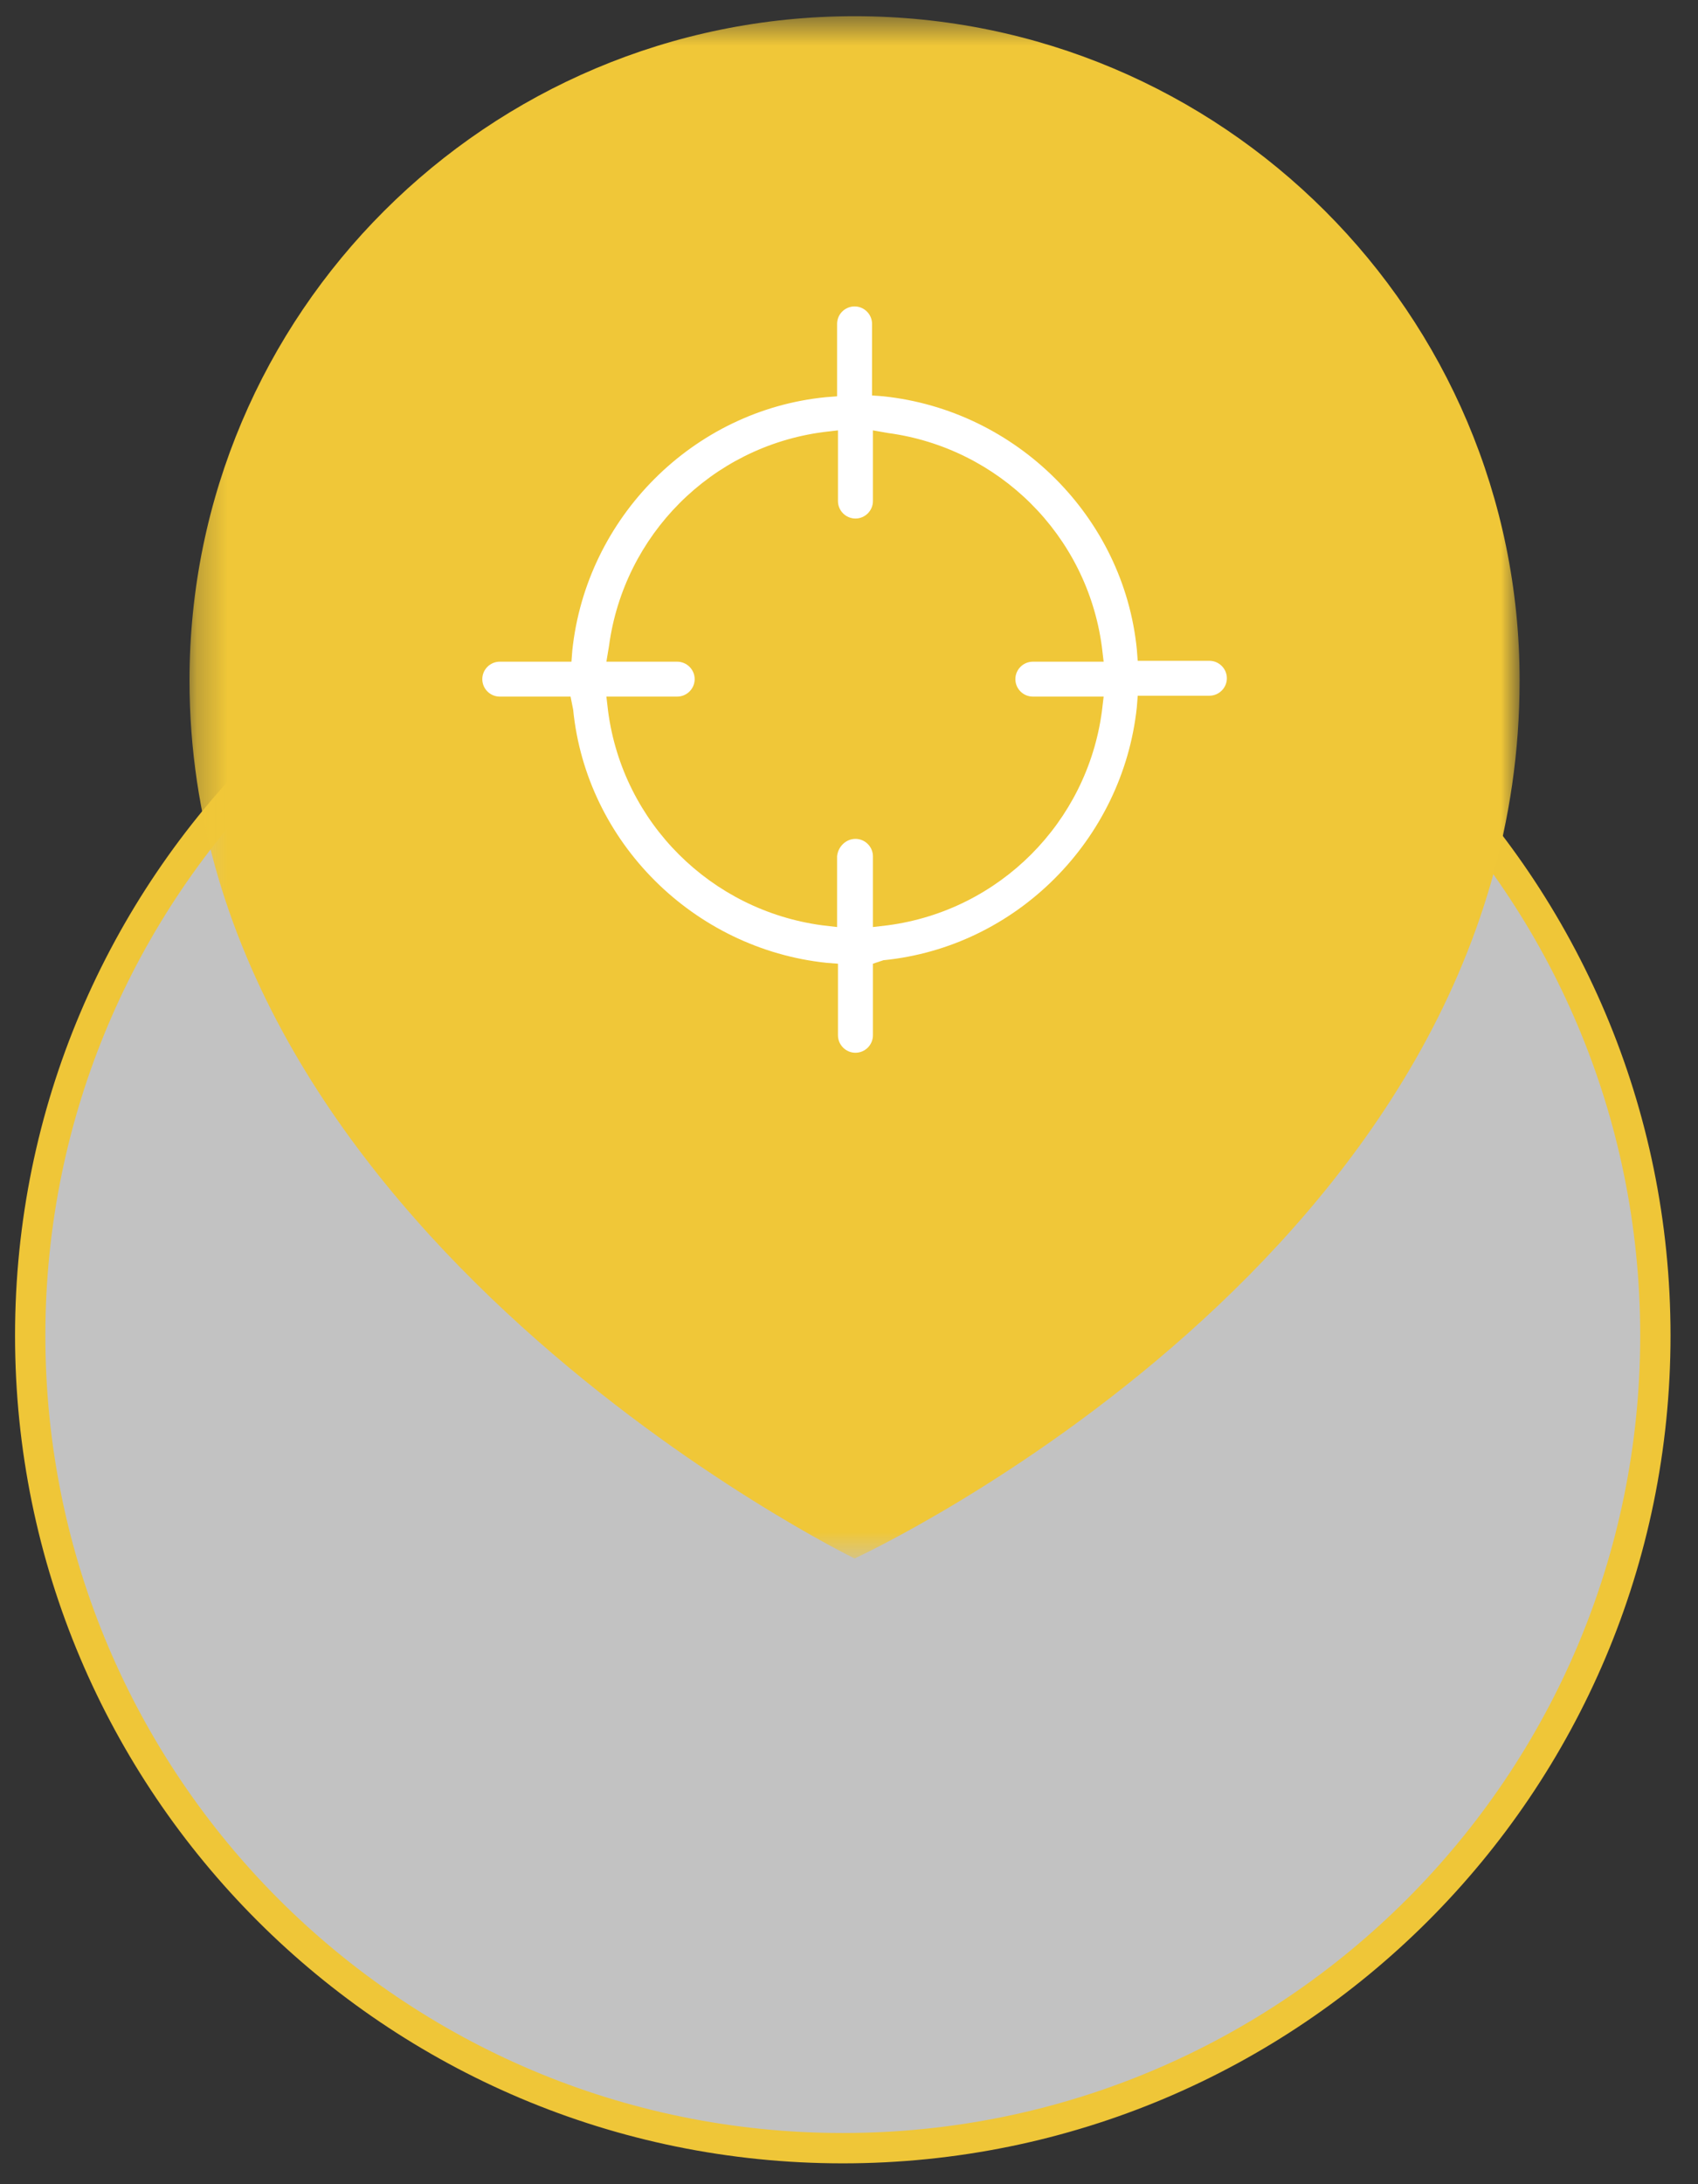<svg width="56" height="72" viewBox="0 0 56 72" fill="none" xmlns="http://www.w3.org/2000/svg">
<rect x="0" y="0" width="56" height="72" fill="#333333" stroke="none"/>
<path fill-rule="evenodd" clip-rule="evenodd" d="M27.795 70.813C42.595 70.813 54.594 58.82 54.594 44.025C54.594 29.23 42.595 17.237 27.795 17.237C12.994 17.237 0.996 29.23 0.996 44.025C0.996 58.82 12.994 70.813 27.795 70.813Z" fill="white" fill-opacity="0.7" stroke="#EFC638"/>
<mask id="mask0_0_984" style="mask-type:alpha" maskUnits="userSpaceOnUse" x="6" y="0" width="45" height="52">
<path fill-rule="evenodd" clip-rule="evenodd" d="M50.117 25.954V0.534H6.25V25.954V51.374H50.117V25.954V25.954Z" fill="white"/>
</mask>
<g mask="url(#mask0_0_984)">
<path fill-rule="evenodd" clip-rule="evenodd" d="M50.117 22.431C50.117 41.292 28.184 51.374 28.184 51.374C28.184 51.374 6.25 40.662 6.25 22.431C6.25 10.338 16.07 0.534 28.184 0.534C40.297 0.534 50.117 10.338 50.117 22.431" fill="#F0C738"/>
</g>
<path fill-rule="evenodd" clip-rule="evenodd" d="M28.213 27.653C28.53 27.653 28.789 27.912 28.789 28.228V30.559L29.279 30.502C32.968 30.012 35.85 27.106 36.34 23.452L36.398 22.963H34.063C33.746 22.963 33.487 22.704 33.487 22.387C33.487 22.071 33.746 21.812 34.063 21.812H36.398L36.34 21.323C35.85 17.639 32.939 14.762 29.279 14.273L28.789 14.187V16.517C28.789 16.834 28.53 17.093 28.213 17.093C27.896 17.093 27.636 16.834 27.636 16.517V14.187L27.146 14.244C23.457 14.733 20.575 17.639 20.085 21.294L19.999 21.812H22.333C22.65 21.812 22.91 22.071 22.91 22.387C22.91 22.704 22.65 22.963 22.333 22.963H19.999L20.056 23.452C20.546 27.135 23.457 30.012 27.117 30.502L27.607 30.559V28.228C27.636 27.912 27.896 27.653 28.213 27.653ZM28.213 34.703C27.896 34.703 27.636 34.444 27.636 34.127V31.768L27.262 31.739C22.881 31.279 19.336 27.768 18.903 23.394L18.817 22.963H16.482C16.165 22.963 15.906 22.704 15.906 22.387C15.906 22.071 16.165 21.812 16.482 21.812H18.846L18.875 21.438C19.336 17.064 22.852 13.525 27.233 13.093L27.607 13.064V10.676C27.607 10.36 27.867 10.101 28.184 10.101C28.501 10.101 28.76 10.36 28.76 10.676V13.036L29.135 13.064C33.516 13.525 37.061 17.035 37.493 21.409L37.522 21.783H39.885C40.202 21.783 40.462 22.042 40.462 22.358C40.462 22.675 40.202 22.934 39.885 22.934H37.522L37.493 23.308C37.032 27.682 33.516 31.221 29.135 31.653L28.789 31.768V34.127C28.789 34.444 28.53 34.703 28.213 34.703Z" fill="white"/>
</svg>
